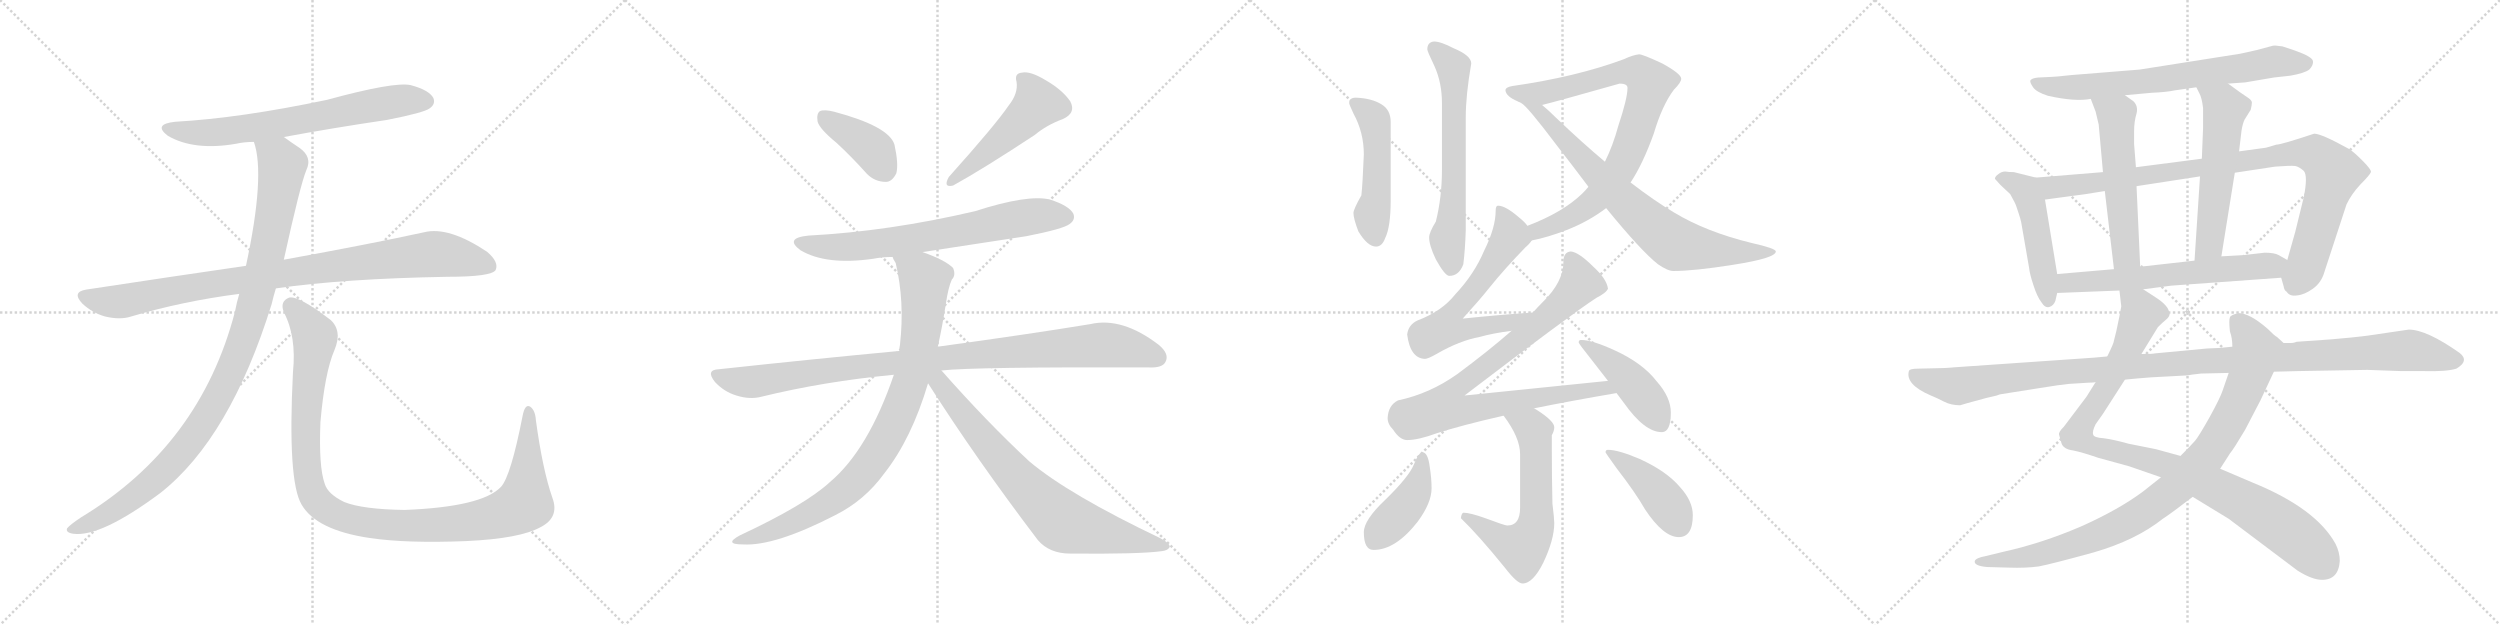 <svg version="1.1" viewBox="0 0 4096 1024" xmlns="http://www.w3.org/2000/svg">
  <g stroke="lightgray" stroke-dasharray="1,1" stroke-width="1" transform="scale(4, 4)">
    <line x1="0" y1="0" x2="256" y2="256"></line>
    <line x1="256" y1="0" x2="0" y2="256"></line>
    <line x1="128" y1="0" x2="128" y2="256"></line>
    <line x1="0" y1="128" x2="256" y2="128"></line>
    <line x1="256" y1="0" x2="512" y2="256"></line>
    <line x1="512" y1="0" x2="256" y2="256"></line>
    <line x1="384" y1="0" x2="384" y2="256"></line>
    <line x1="256" y1="128" x2="512" y2="128"></line>
    <line x1="512" y1="0" x2="768" y2="256"></line>
    <line x1="768" y1="0" x2="512" y2="256"></line>
    <line x1="640" y1="0" x2="640" y2="256"></line>
    <line x1="512" y1="128" x2="768" y2="128"></line>
    <line x1="768" y1="0" x2="1024" y2="256"></line>
    <line x1="1024" y1="0" x2="768" y2="256"></line>
    <line x1="896" y1="0" x2="896" y2="256"></line>
    <line x1="768" y1="128" x2="1024" y2="128"></line>
  </g>
<g transform="scale(1, -1) translate(0, -850)">
   <style type="text/css">
    @keyframes keyframes0 {
      from {
       stroke: black;
       stroke-dashoffset: 680;
       stroke-width: 128;
       }
       69% {
       animation-timing-function: step-end;
       stroke: black;
       stroke-dashoffset: 0;
       stroke-width: 128;
       }
       to {
       stroke: black;
       stroke-width: 1024;
       }
       }
       #make-me-a-hanzi-animation-0 {
         animation: keyframes0 0.803s both;
         animation-delay: 0s;
         animation-timing-function: linear;
       }
    @keyframes keyframes1 {
      from {
       stroke: black;
       stroke-dashoffset: 930;
       stroke-width: 128;
       }
       75% {
       animation-timing-function: step-end;
       stroke: black;
       stroke-dashoffset: 0;
       stroke-width: 128;
       }
       to {
       stroke: black;
       stroke-width: 1024;
       }
       }
       #make-me-a-hanzi-animation-1 {
         animation: keyframes1 1.007s both;
         animation-delay: 0.803s;
         animation-timing-function: linear;
       }
    @keyframes keyframes2 {
      from {
       stroke: black;
       stroke-dashoffset: 1036;
       stroke-width: 128;
       }
       77% {
       animation-timing-function: step-end;
       stroke: black;
       stroke-dashoffset: 0;
       stroke-width: 128;
       }
       to {
       stroke: black;
       stroke-width: 1024;
       }
       }
       #make-me-a-hanzi-animation-2 {
         animation: keyframes2 1.093s both;
         animation-delay: 1.81s;
         animation-timing-function: linear;
       }
    @keyframes keyframes3 {
      from {
       stroke: black;
       stroke-dashoffset: 1097;
       stroke-width: 128;
       }
       78% {
       animation-timing-function: step-end;
       stroke: black;
       stroke-dashoffset: 0;
       stroke-width: 128;
       }
       to {
       stroke: black;
       stroke-width: 1024;
       }
       }
       #make-me-a-hanzi-animation-3 {
         animation: keyframes3 1.143s both;
         animation-delay: 2.903s;
         animation-timing-function: linear;
       }
    @keyframes keyframes4 {
      from {
       stroke: black;
       stroke-dashoffset: 392;
       stroke-width: 128;
       }
       56% {
       animation-timing-function: step-end;
       stroke: black;
       stroke-dashoffset: 0;
       stroke-width: 128;
       }
       to {
       stroke: black;
       stroke-width: 1024;
       }
       }
       #make-me-a-hanzi-animation-4 {
         animation: keyframes4 0.569s both;
         animation-delay: 4.046s;
         animation-timing-function: linear;
       }
    @keyframes keyframes5 {
      from {
       stroke: black;
       stroke-dashoffset: 493;
       stroke-width: 128;
       }
       62% {
       animation-timing-function: step-end;
       stroke: black;
       stroke-dashoffset: 0;
       stroke-width: 128;
       }
       to {
       stroke: black;
       stroke-width: 1024;
       }
       }
       #make-me-a-hanzi-animation-5 {
         animation: keyframes5 0.651s both;
         animation-delay: 4.615s;
         animation-timing-function: linear;
       }
    @keyframes keyframes6 {
      from {
       stroke: black;
       stroke-dashoffset: 692;
       stroke-width: 128;
       }
       69% {
       animation-timing-function: step-end;
       stroke: black;
       stroke-dashoffset: 0;
       stroke-width: 128;
       }
       to {
       stroke: black;
       stroke-width: 1024;
       }
       }
       #make-me-a-hanzi-animation-6 {
         animation: keyframes6 0.813s both;
         animation-delay: 5.266s;
         animation-timing-function: linear;
       }
    @keyframes keyframes7 {
      from {
       stroke: black;
       stroke-dashoffset: 985;
       stroke-width: 128;
       }
       76% {
       animation-timing-function: step-end;
       stroke: black;
       stroke-dashoffset: 0;
       stroke-width: 128;
       }
       to {
       stroke: black;
       stroke-width: 1024;
       }
       }
       #make-me-a-hanzi-animation-7 {
         animation: keyframes7 1.052s both;
         animation-delay: 6.079s;
         animation-timing-function: linear;
       }
    @keyframes keyframes8 {
      from {
       stroke: black;
       stroke-dashoffset: 873;
       stroke-width: 128;
       }
       74% {
       animation-timing-function: step-end;
       stroke: black;
       stroke-dashoffset: 0;
       stroke-width: 128;
       }
       to {
       stroke: black;
       stroke-width: 1024;
       }
       }
       #make-me-a-hanzi-animation-8 {
         animation: keyframes8 0.96s both;
         animation-delay: 7.131s;
         animation-timing-function: linear;
       }
    @keyframes keyframes9 {
      from {
       stroke: black;
       stroke-dashoffset: 748;
       stroke-width: 128;
       }
       71% {
       animation-timing-function: step-end;
       stroke: black;
       stroke-dashoffset: 0;
       stroke-width: 128;
       }
       to {
       stroke: black;
       stroke-width: 1024;
       }
       }
       #make-me-a-hanzi-animation-9 {
         animation: keyframes9 0.859s both;
         animation-delay: 8.091s;
         animation-timing-function: linear;
       }
    @keyframes keyframes10 {
      from {
       stroke: black;
       stroke-dashoffset: 631;
       stroke-width: 128;
       }
       67% {
       animation-timing-function: step-end;
       stroke: black;
       stroke-dashoffset: 0;
       stroke-width: 128;
       }
       to {
       stroke: black;
       stroke-width: 1024;
       }
       }
       #make-me-a-hanzi-animation-10 {
         animation: keyframes10 0.764s both;
         animation-delay: 8.95s;
         animation-timing-function: linear;
       }
    @keyframes keyframes11 {
      from {
       stroke: black;
       stroke-dashoffset: 492;
       stroke-width: 128;
       }
       62% {
       animation-timing-function: step-end;
       stroke: black;
       stroke-dashoffset: 0;
       stroke-width: 128;
       }
       to {
       stroke: black;
       stroke-width: 1024;
       }
       }
       #make-me-a-hanzi-animation-11 {
         animation: keyframes11 0.65s both;
         animation-delay: 9.714s;
         animation-timing-function: linear;
       }
    @keyframes keyframes12 {
      from {
       stroke: black;
       stroke-dashoffset: 826;
       stroke-width: 128;
       }
       73% {
       animation-timing-function: step-end;
       stroke: black;
       stroke-dashoffset: 0;
       stroke-width: 128;
       }
       to {
       stroke: black;
       stroke-width: 1024;
       }
       }
       #make-me-a-hanzi-animation-12 {
         animation: keyframes12 0.922s both;
         animation-delay: 10.364s;
         animation-timing-function: linear;
       }
    @keyframes keyframes13 {
      from {
       stroke: black;
       stroke-dashoffset: 751;
       stroke-width: 128;
       }
       71% {
       animation-timing-function: step-end;
       stroke: black;
       stroke-dashoffset: 0;
       stroke-width: 128;
       }
       to {
       stroke: black;
       stroke-width: 1024;
       }
       }
       #make-me-a-hanzi-animation-13 {
         animation: keyframes13 0.861s both;
         animation-delay: 11.286s;
         animation-timing-function: linear;
       }
    @keyframes keyframes14 {
      from {
       stroke: black;
       stroke-dashoffset: 626;
       stroke-width: 128;
       }
       67% {
       animation-timing-function: step-end;
       stroke: black;
       stroke-dashoffset: 0;
       stroke-width: 128;
       }
       to {
       stroke: black;
       stroke-width: 1024;
       }
       }
       #make-me-a-hanzi-animation-14 {
         animation: keyframes14 0.759s both;
         animation-delay: 12.147s;
         animation-timing-function: linear;
       }
    @keyframes keyframes15 {
      from {
       stroke: black;
       stroke-dashoffset: 876;
       stroke-width: 128;
       }
       74% {
       animation-timing-function: step-end;
       stroke: black;
       stroke-dashoffset: 0;
       stroke-width: 128;
       }
       to {
       stroke: black;
       stroke-width: 1024;
       }
       }
       #make-me-a-hanzi-animation-15 {
         animation: keyframes15 0.963s both;
         animation-delay: 12.907s;
         animation-timing-function: linear;
       }
    @keyframes keyframes16 {
      from {
       stroke: black;
       stroke-dashoffset: 444;
       stroke-width: 128;
       }
       59% {
       animation-timing-function: step-end;
       stroke: black;
       stroke-dashoffset: 0;
       stroke-width: 128;
       }
       to {
       stroke: black;
       stroke-width: 1024;
       }
       }
       #make-me-a-hanzi-animation-16 {
         animation: keyframes16 0.611s both;
         animation-delay: 13.87s;
         animation-timing-function: linear;
       }
    @keyframes keyframes17 {
      from {
       stroke: black;
       stroke-dashoffset: 606;
       stroke-width: 128;
       }
       66% {
       animation-timing-function: step-end;
       stroke: black;
       stroke-dashoffset: 0;
       stroke-width: 128;
       }
       to {
       stroke: black;
       stroke-width: 1024;
       }
       }
       #make-me-a-hanzi-animation-17 {
         animation: keyframes17 0.743s both;
         animation-delay: 14.481s;
         animation-timing-function: linear;
       }
    @keyframes keyframes18 {
      from {
       stroke: black;
       stroke-dashoffset: 420;
       stroke-width: 128;
       }
       58% {
       animation-timing-function: step-end;
       stroke: black;
       stroke-dashoffset: 0;
       stroke-width: 128;
       }
       to {
       stroke: black;
       stroke-width: 1024;
       }
       }
       #make-me-a-hanzi-animation-18 {
         animation: keyframes18 0.592s both;
         animation-delay: 15.224s;
         animation-timing-function: linear;
       }
    @keyframes keyframes19 {
      from {
       stroke: black;
       stroke-dashoffset: 424;
       stroke-width: 128;
       }
       58% {
       animation-timing-function: step-end;
       stroke: black;
       stroke-dashoffset: 0;
       stroke-width: 128;
       }
       to {
       stroke: black;
       stroke-width: 1024;
       }
       }
       #make-me-a-hanzi-animation-19 {
         animation: keyframes19 0.595s both;
         animation-delay: 15.816s;
         animation-timing-function: linear;
       }
    @keyframes keyframes20 {
      from {
       stroke: black;
       stroke-dashoffset: 704;
       stroke-width: 128;
       }
       70% {
       animation-timing-function: step-end;
       stroke: black;
       stroke-dashoffset: 0;
       stroke-width: 128;
       }
       to {
       stroke: black;
       stroke-width: 1024;
       }
       }
       #make-me-a-hanzi-animation-20 {
         animation: keyframes20 0.823s both;
         animation-delay: 16.411s;
         animation-timing-function: linear;
       }
    @keyframes keyframes21 {
      from {
       stroke: black;
       stroke-dashoffset: 484;
       stroke-width: 128;
       }
       61% {
       animation-timing-function: step-end;
       stroke: black;
       stroke-dashoffset: 0;
       stroke-width: 128;
       }
       to {
       stroke: black;
       stroke-width: 1024;
       }
       }
       #make-me-a-hanzi-animation-21 {
         animation: keyframes21 0.644s both;
         animation-delay: 17.234s;
         animation-timing-function: linear;
       }
    @keyframes keyframes22 {
      from {
       stroke: black;
       stroke-dashoffset: 952;
       stroke-width: 128;
       }
       76% {
       animation-timing-function: step-end;
       stroke: black;
       stroke-dashoffset: 0;
       stroke-width: 128;
       }
       to {
       stroke: black;
       stroke-width: 1024;
       }
       }
       #make-me-a-hanzi-animation-22 {
         animation: keyframes22 1.025s both;
         animation-delay: 17.878s;
         animation-timing-function: linear;
       }
    @keyframes keyframes23 {
      from {
       stroke: black;
       stroke-dashoffset: 546;
       stroke-width: 128;
       }
       64% {
       animation-timing-function: step-end;
       stroke: black;
       stroke-dashoffset: 0;
       stroke-width: 128;
       }
       to {
       stroke: black;
       stroke-width: 1024;
       }
       }
       #make-me-a-hanzi-animation-23 {
         animation: keyframes23 0.694s both;
         animation-delay: 18.903s;
         animation-timing-function: linear;
       }
    @keyframes keyframes24 {
      from {
       stroke: black;
       stroke-dashoffset: 557;
       stroke-width: 128;
       }
       64% {
       animation-timing-function: step-end;
       stroke: black;
       stroke-dashoffset: 0;
       stroke-width: 128;
       }
       to {
       stroke: black;
       stroke-width: 1024;
       }
       }
       #make-me-a-hanzi-animation-24 {
         animation: keyframes24 0.703s both;
         animation-delay: 19.597s;
         animation-timing-function: linear;
       }
    @keyframes keyframes25 {
      from {
       stroke: black;
       stroke-dashoffset: 622;
       stroke-width: 128;
       }
       67% {
       animation-timing-function: step-end;
       stroke: black;
       stroke-dashoffset: 0;
       stroke-width: 128;
       }
       to {
       stroke: black;
       stroke-width: 1024;
       }
       }
       #make-me-a-hanzi-animation-25 {
         animation: keyframes25 0.756s both;
         animation-delay: 20.3s;
         animation-timing-function: linear;
       }
    @keyframes keyframes26 {
      from {
       stroke: black;
       stroke-dashoffset: 987;
       stroke-width: 128;
       }
       76% {
       animation-timing-function: step-end;
       stroke: black;
       stroke-dashoffset: 0;
       stroke-width: 128;
       }
       to {
       stroke: black;
       stroke-width: 1024;
       }
       }
       #make-me-a-hanzi-animation-26 {
         animation: keyframes26 1.053s both;
         animation-delay: 21.056s;
         animation-timing-function: linear;
       }
    @keyframes keyframes27 {
      from {
       stroke: black;
       stroke-dashoffset: 935;
       stroke-width: 128;
       }
       75% {
       animation-timing-function: step-end;
       stroke: black;
       stroke-dashoffset: 0;
       stroke-width: 128;
       }
       to {
       stroke: black;
       stroke-width: 1024;
       }
       }
       #make-me-a-hanzi-animation-27 {
         animation: keyframes27 1.011s both;
         animation-delay: 22.11s;
         animation-timing-function: linear;
       }
    @keyframes keyframes28 {
      from {
       stroke: black;
       stroke-dashoffset: 1150;
       stroke-width: 128;
       }
       79% {
       animation-timing-function: step-end;
       stroke: black;
       stroke-dashoffset: 0;
       stroke-width: 128;
       }
       to {
       stroke: black;
       stroke-width: 1024;
       }
       }
       #make-me-a-hanzi-animation-28 {
         animation: keyframes28 1.186s both;
         animation-delay: 23.121s;
         animation-timing-function: linear;
       }
</style>
<path d="M 465.0 625.5 Q 546.0 640.5 634.0 653.5 Q 695.0 665.5 704.0 672.5 Q 714.0 679.5 710.0 689.5 Q 703.0 702.5 673.0 710.5 Q 646.0 716.5 536.0 686.5 Q 394.0 656.5 287.0 650.5 Q 250.0 646.5 275.0 627.5 Q 318.0 602.5 387.0 614.5 Q 400.0 617.5 416.0 617.5 L 465.0 625.5 Z" fill="lightgray"></path> 
<path d="M 452.0 377.5 Q 563.0 393.5 733.0 396.5 Q 805.0 396.5 812.0 407.5 Q 818.0 420.5 798.0 437.5 Q 735.0 479.5 695.0 469.5 Q 608.0 450.5 465.0 424.5 L 403.0 414.5 Q 279.0 396.5 141.0 375.5 Q 117.0 371.5 135.0 352.5 Q 151.0 337.5 172.0 331.5 Q 197.0 325.5 215.0 331.5 Q 299.0 356.5 392.0 368.5 L 452.0 377.5 Z" fill="lightgray"></path> 
<path d="M 392.0 368.5 Q 388.0 355.5 385.0 339.5 Q 328.0 120.5 133.0 2.5 Q 115.0 -9.5 110.0 -15.5 Q 107.0 -22.5 120.0 -24.5 Q 165.0 -30.5 263.0 42.5 Q 377.0 132.5 445.0 351.5 Q 448.0 364.5 452.0 377.5 L 465.0 424.5 Q 492.0 547.5 502.0 571.5 Q 512.0 592.5 491.0 607.5 Q 476.0 617.5 465.0 625.5 C 440.0 642.5 409.0 646.5 416.0 617.5 Q 435.0 563.5 403.0 414.5 L 392.0 368.5 Z" fill="lightgray"></path> 
<path d="M 905.0 34.5 Q 889.0 80.5 878.0 161.5 Q 877.0 177.5 869.0 183.5 Q 860.0 189.5 856.0 167.5 Q 837.0 70.5 821.0 52.5 Q 790.0 19.5 663.0 14.5 Q 594.0 15.5 564.0 27.5 Q 537.0 40.5 532.0 57.5 Q 522.0 85.5 525.0 158.5 Q 532.0 239.5 548.0 276.5 Q 561.0 307.5 542.0 325.5 Q 490.0 365.5 474.0 362.5 Q 458.0 356.5 465.0 338.5 Q 486.0 298.5 480.0 240.5 Q 471.0 62.5 494.0 23.5 Q 518.0 -18.5 606.0 -31.5 Q 667.0 -40.5 764.0 -36.5 Q 852.0 -32.5 886.0 -13.5 Q 917.0 2.5 905.0 34.5 Z" fill="lightgray"></path> 
<path d="M 1370.5 616.0 Q 1394.5 594.0 1420.5 565.0 Q 1433.5 552.0 1451.5 552.0 Q 1461.5 552.0 1468.5 566.0 Q 1472.5 581.0 1465.5 613.0 Q 1456.5 643.0 1366.5 667.0 Q 1350.5 671.0 1343.5 668.0 Q 1337.5 664.0 1339.5 651.0 Q 1342.5 639.0 1370.5 616.0 Z" fill="lightgray"></path> 
<path d="M 1652.5 677.0 Q 1631.5 646.0 1554.5 560.0 Q 1544.5 542.0 1561.5 546.0 Q 1610.5 573.0 1695.5 629.0 Q 1714.5 645.0 1741.5 655.0 Q 1763.5 665.0 1753.5 684.0 Q 1740.5 703.0 1712.5 719.0 Q 1687.5 734.0 1674.5 731.0 Q 1661.5 730.0 1665.5 716.0 Q 1668.5 697.0 1652.5 677.0 Z" fill="lightgray"></path> 
<path d="M 1511.5 437.0 L 1681.5 463.0 Q 1742.5 475.0 1752.5 483.0 Q 1762.5 490.0 1758.5 500.0 Q 1751.5 513.0 1720.5 523.0 Q 1684.5 532.0 1597.5 504.0 Q 1456.5 471.0 1324.5 464.0 Q 1284.5 460.0 1311.5 440.0 Q 1353.5 415.0 1430.5 426.0 Q 1445.5 429.0 1462.5 429.0 L 1511.5 437.0 Z" fill="lightgray"></path> 
<path d="M 1542.5 243.0 Q 1596.5 249.0 1882.5 248.0 Q 1904.5 247.0 1909.5 257.0 Q 1916.5 270.0 1898.5 285.0 Q 1838.5 331.0 1786.5 319.0 Q 1689.5 303.0 1536.5 282.0 L 1473.5 275.0 Q 1334.5 262.0 1177.5 245.0 Q 1155.5 244.0 1171.5 224.0 Q 1186.5 208.0 1206.5 202.0 Q 1228.5 195.0 1247.5 200.0 Q 1349.5 225.0 1464.5 236.0 L 1542.5 243.0 Z" fill="lightgray"></path> 
<path d="M 1536.5 282.0 Q 1543.5 313.0 1549.5 351.0 Q 1553.5 379.0 1559.5 392.0 Q 1566.5 399.0 1561.5 411.0 Q 1548.5 424.0 1511.5 437.0 C 1483.5 448.0 1452.5 457.0 1462.5 429.0 Q 1463.5 425.0 1467.5 419.0 Q 1482.5 356.0 1474.5 285.0 Q 1473.5 281.0 1473.5 275.0 L 1464.5 236.0 Q 1422.5 113.0 1359.5 60.0 Q 1319.5 23.0 1212.5 -27.0 Q 1184.5 -42.0 1217.5 -42.0 Q 1269.5 -45.0 1368.5 6.0 Q 1416.5 30.0 1448.5 74.0 Q 1493.5 131.0 1520.5 222.0 L 1536.5 282.0 Z" fill="lightgray"></path> 
<path d="M 1520.5 222.0 Q 1599.5 98.0 1700.5 -35.0 Q 1719.5 -57.0 1753.5 -57.0 Q 1867.5 -58.0 1903.5 -53.0 Q 1913.5 -52.0 1916.5 -46.0 Q 1916.5 -40.0 1901.5 -32.0 Q 1750.5 40.0 1686.5 94.0 Q 1617.5 158.0 1542.5 243.0 C 1522.5 265.0 1504.5 247.0 1520.5 222.0 Z" fill="lightgray"></path> 
<path d="M 2349.5 782.0 Q 2338.5 781.0 2338.5 769.0 Q 2338.5 766.0 2350.5 741.0 Q 2362.5 714.0 2362.5 681.0 L 2362.5 572.0 Q 2362.5 527.0 2352.5 487.0 Q 2341.5 469.0 2341.5 461.0 Q 2341.5 448.0 2352.5 425.0 Q 2367.5 398.0 2374.5 398.0 Q 2390.5 398.0 2397.5 417.0 Q 2400.5 441.0 2401.5 473.0 L 2401.5 658.0 Q 2401.5 694.0 2410.5 746.0 Q 2410.5 759.0 2381.5 771.0 Q 2360.5 782.0 2349.5 782.0 Z" fill="lightgray"></path> 
<path d="M 2221.5 690.0 Q 2210.5 690.0 2210.5 681.0 Q 2210.5 679.0 2217.5 664.0 Q 2234.5 633.0 2234.5 597.0 Q 2232.5 548.0 2230.5 530.0 Q 2217.5 507.0 2217.5 501.0 Q 2217.5 492.0 2225.5 471.0 Q 2240.5 446.0 2254.5 446.0 Q 2264.5 446.0 2269.5 460.0 Q 2278.5 478.0 2278.5 522.0 L 2278.5 650.0 Q 2278.5 670.0 2263.5 679.0 Q 2247.5 689.0 2221.5 690.0 Z" fill="lightgray"></path> 
<path d="M 2509.5 456.0 Q 2535.5 461.0 2566.5 473.0 Q 2602.5 487.0 2631.5 509.0 L 2671.5 551.0 Q 2691.5 581.0 2709.5 631.0 Q 2723.5 678.0 2742.5 703.0 Q 2754.5 715.0 2754.5 721.0 Q 2754.5 729.0 2723.5 746.0 Q 2691.5 761.0 2685.5 761.0 Q 2675.5 760.0 2660.5 753.0 Q 2582.5 724.0 2477.5 709.0 Q 2466.5 707.0 2466.5 702.0 Q 2467.5 692.0 2486.5 684.0 Q 2487.5 683.0 2491.5 682.0 L 2526.5 678.0 Q 2547.5 683.0 2653.5 713.0 Q 2666.5 713.0 2666.5 706.0 Q 2666.5 689.0 2651.5 644.0 Q 2642.5 611.0 2629.5 585.0 L 2602.5 544.0 Q 2598.5 539.0 2592.5 533.0 Q 2560.5 502.0 2502.5 480.0 C 2474.5 469.0 2480.5 449.0 2509.5 456.0 Z" fill="lightgray"></path> 
<path d="M 2631.5 509.0 Q 2689.5 438.0 2716.5 417.0 Q 2732.5 406.0 2741.5 406.0 Q 2775.5 406.0 2838.5 416.0 Q 2909.5 427.0 2909.5 438.0 Q 2909.5 443.0 2869.5 452.0 Q 2795.5 470.0 2742.5 502.0 Q 2710.5 521.0 2671.5 551.0 L 2629.5 585.0 Q 2592.5 616.0 2549.5 657.0 Q 2537.5 669.0 2526.5 678.0 C 2503.5 698.0 2469.5 702.0 2491.5 682.0 L 2492.5 681.0 Q 2501.5 677.0 2550.5 612.0 Q 2578.5 576.0 2602.5 544.0 L 2631.5 509.0 Z" fill="lightgray"></path> 
<path d="M 2454.5 513.0 Q 2450.5 513.0 2450.5 505.0 Q 2450.5 477.0 2431.5 439.0 Q 2415.5 401.0 2384.5 368.0 Q 2362.5 340.0 2322.5 325.0 Q 2307.5 318.0 2305.5 302.0 Q 2310.5 263.0 2334.5 262.0 Q 2339.5 262.0 2353.5 270.0 Q 2391.5 292.0 2424.5 298.0 Q 2445.5 304.0 2476.5 308.0 C 2506.5 312.0 2541.5 340.0 2511.5 338.0 Q 2453.5 334.0 2396.5 328.0 Q 2425.5 360.0 2440.5 379.0 Q 2465.5 410.0 2499.5 445.0 Q 2506.5 451.0 2509.5 456.0 C 2516.5 464.0 2516.5 464.0 2502.5 480.0 Q 2498.5 486.0 2488.5 494.0 Q 2466.5 513.0 2454.5 513.0 Z" fill="lightgray"></path> 
<path d="M 2476.5 308.0 Q 2437.5 274.0 2387.5 237.0 Q 2342.5 205.0 2290.5 194.0 Q 2274.5 186.0 2273.5 165.0 Q 2273.5 155.0 2282.5 146.0 Q 2293.5 129.0 2305.5 129.0 Q 2323.5 129.0 2353.5 140.0 Q 2393.5 153.0 2463.5 169.0 L 2513.5 181.0 Q 2572.5 193.0 2648.5 206.0 C 2678.5 211.0 2664.5 229.0 2634.5 226.0 Q 2567.5 219.0 2399.5 202.0 Q 2572.5 334.0 2615.5 362.0 Q 2631.5 370.0 2634.5 377.0 Q 2632.5 393.0 2610.5 413.0 Q 2586.5 437.0 2573.5 438.0 Q 2561.5 437.0 2561.5 421.0 Q 2561.5 388.0 2527.5 355.0 Q 2519.5 347.0 2511.5 338.0 L 2476.5 308.0 Z" fill="lightgray"></path> 
<path d="M 2648.5 206.0 L 2660.5 190.0 Q 2694.5 142.0 2722.5 142.0 Q 2737.5 142.0 2737.5 174.0 Q 2737.5 199.0 2714.5 225.0 Q 2691.5 255.0 2645.5 276.0 Q 2608.5 293.0 2590.5 293.0 Q 2586.5 293.0 2586.5 289.0 Q 2586.5 287.0 2606.5 262.0 Q 2621.5 243.0 2634.5 226.0 L 2648.5 206.0 Z" fill="lightgray"></path> 
<path d="M 2463.5 169.0 Q 2490.5 133.0 2490.5 106.0 L 2490.5 18.0 Q 2490.5 -11.0 2469.5 -11.0 Q 2465.5 -11.0 2433.5 1.0 Q 2408.5 10.0 2397.5 10.0 Q 2394.5 9.0 2393.5 1.0 Q 2422.5 -27.0 2465.5 -80.0 Q 2485.5 -106.0 2494.5 -106.0 Q 2511.5 -106.0 2528.5 -72.0 Q 2546.5 -34.0 2546.5 -7.0 Q 2546.5 0.0 2543.5 25.0 Q 2542.5 69.0 2542.5 113.0 L 2542.5 137.0 Q 2546.5 144.0 2546.5 150.0 Q 2546.5 160.0 2518.5 178.0 Q 2516.5 179.0 2513.5 181.0 C 2488.5 197.0 2446.5 193.0 2463.5 169.0 Z" fill="lightgray"></path> 
<path d="M 2330.5 109.0 Q 2324.5 109.0 2316.5 89.0 Q 2308.5 69.0 2269.5 31.0 Q 2234.5 -2.0 2234.5 -22.0 Q 2234.5 -51.0 2250.5 -51.0 Q 2286.5 -51.0 2322.5 -5.0 Q 2345.5 26.0 2345.5 50.0 Q 2345.5 66.0 2342.5 85.0 Q 2339.5 109.0 2330.5 109.0 Z" fill="lightgray"></path> 
<path d="M 2634.5 113.0 Q 2630.5 113.0 2630.5 109.0 Q 2630.5 108.0 2648.5 83.0 Q 2679.5 43.0 2695.5 15.0 Q 2725.5 -30.0 2750.5 -30.0 Q 2773.5 -30.0 2773.5 6.0 Q 2773.5 29.0 2752.5 52.0 Q 2730.5 78.0 2686.5 98.0 Q 2651.5 113.0 2634.5 113.0 Z" fill="lightgray"></path> 
<path d="M 3650.5 713.0 L 3678.5 715.0 L 3725.5 723.0 L 3752.5 726.0 Q 3775.5 730.0 3783.5 736.0 Q 3790.5 743.0 3789.5 750.0 Q 3788.5 757.0 3760.5 767.0 L 3739.5 774.0 Q 3726.5 776.0 3723.5 775.0 L 3697.5 768.0 L 3670.5 762.0 L 3505.5 736.0 L 3393.5 727.0 Q 3366.5 724.0 3360.5 724.0 L 3339.5 723.0 Q 3328.5 722.0 3326.5 718.0 Q 3325.5 715.0 3331.0 707.0 Q 3336.5 699.0 3355.5 693.0 Q 3400.5 683.0 3425.5 688.0 L 3481.5 694.0 L 3525.5 698.0 Q 3549.5 699.0 3563.5 702.0 L 3598.5 707.0 L 3650.5 713.0 Z" fill="lightgray"></path> 
<path d="M 3335.5 559.0 L 3299.5 568.0 Q 3290.5 568.0 3285.5 569.0 Q 3279.5 569.0 3274.5 565.0 Q 3268.5 561.0 3268.5 557.0 L 3277.5 547.0 Q 3291.5 534.0 3293.5 532.0 Q 3302.5 516.0 3303.5 512.0 L 3307.5 500.0 Q 3310.5 491.0 3311.5 486.0 L 3324.5 411.0 Q 3325.5 401.0 3331.5 383.0 Q 3337.5 364.0 3344.5 355.0 Q 3350.5 345.0 3357.5 347.0 Q 3364.5 349.0 3367.5 357.0 L 3370.5 370.0 L 3370.5 401.0 L 3350.5 523.0 C 3345.5 553.0 3344.5 557.0 3335.5 559.0 Z" fill="lightgray"></path> 
<path d="M 3737.5 395.0 L 3741.5 381.0 Q 3742.5 374.0 3746.5 372.0 Q 3751.5 364.0 3763.5 366.0 Q 3775.5 367.0 3789.5 377.0 Q 3803.5 387.0 3808.5 405.0 L 3844.5 515.0 Q 3852.5 532.0 3867.5 548.0 Q 3882.5 563.0 3884.5 568.0 Q 3885.5 572.0 3870.5 587.0 Q 3855.5 602.0 3848.5 606.0 Q 3803.5 631.0 3791.5 631.0 Q 3737.5 613.0 3729.5 613.0 L 3712.5 608.0 L 3668.5 602.0 L 3607.5 590.0 L 3499.5 576.0 L 3445.5 568.0 L 3335.5 559.0 C 3305.5 557.0 3320.5 519.0 3350.5 523.0 L 3387.5 528.0 Q 3413.5 531.0 3448.5 537.0 L 3500.5 545.0 L 3604.5 561.0 L 3661.5 567.0 L 3727.5 577.0 Q 3753.5 579.0 3760.5 578.0 Q 3766.5 577.0 3774.5 570.0 Q 3781.5 562.0 3774.5 527.0 L 3760.5 470.0 L 3747.5 424.0 C 3739.5 395.0 3736.5 398.0 3737.5 395.0 Z" fill="lightgray"></path> 
<path d="M 3425.5 688.0 L 3433.5 667.0 Q 3437.5 651.0 3438.5 646.0 L 3445.5 568.0 L 3448.5 537.0 L 3463.5 409.0 C 3466.5 379.0 3507.5 383.0 3506.5 413.0 L 3500.5 545.0 L 3499.5 576.0 L 3496.5 614.0 L 3496.5 635.0 Q 3496.5 651.0 3500.5 664.0 Q 3503.5 676.0 3495.5 684.0 L 3481.5 694.0 C 3457.5 711.0 3414.5 716.0 3425.5 688.0 Z" fill="lightgray"></path> 
<path d="M 3668.5 602.0 L 3672.5 636.0 Q 3674.5 648.0 3677.5 654.0 L 3687.5 670.0 Q 3689.5 678.0 3689.5 682.0 Q 3689.5 686.0 3681.5 691.0 Q 3673.5 696.0 3650.5 713.0 C 3626.5 731.0 3585.5 734.0 3598.5 707.0 L 3603.5 697.0 Q 3607.5 690.0 3609.5 673.0 L 3609.5 640.0 L 3607.5 590.0 L 3604.5 561.0 L 3595.5 423.0 C 3593.5 393.0 3634.5 400.0 3639.5 430.0 L 3661.5 567.0 L 3668.5 602.0 Z" fill="lightgray"></path> 
<path d="M 3511.5 376.0 L 3557.5 382.0 L 3737.5 395.0 C 3767.5 397.0 3773.5 409.0 3747.5 424.0 L 3733.5 432.0 Q 3726.5 436.0 3710.5 436.0 L 3675.5 432.0 L 3639.5 430.0 L 3595.5 423.0 L 3506.5 413.0 L 3463.5 409.0 L 3370.5 401.0 C 3340.5 398.0 3340.5 369.0 3370.5 370.0 L 3472.5 374.0 L 3511.5 376.0 Z" fill="lightgray"></path> 
<path d="M 3433.5 224.0 L 3418.5 200.0 L 3381.5 151.0 Q 3372.5 142.0 3373.5 138.0 Q 3374.5 134.0 3377.5 124.0 Q 3380.5 114.0 3396.5 112.0 Q 3411.5 109.0 3437.5 100.0 L 3488.5 86.0 L 3540.5 68.0 L 3592.5 36.0 L 3651.5 0.0 L 3764.5 -85.0 Q 3788.5 -100.0 3804.5 -100.0 Q 3831.5 -100.0 3833.5 -69.0 Q 3833.5 -55.0 3826.5 -41.0 Q 3794.5 17.0 3691.5 59.0 L 3637.5 82.0 L 3572.5 103.0 L 3532.5 114.0 L 3487.5 123.0 Q 3462.5 130.0 3446.5 132.0 Q 3430.5 133.0 3429.5 138.0 Q 3427.5 143.0 3433.5 155.0 L 3445.5 172.0 L 3481.5 228.0 L 3508.5 270.0 L 3535.5 314.0 Q 3543.5 322.0 3548.5 326.0 Q 3553.5 330.0 3554.5 334.0 Q 3555.5 337.0 3551.5 345.0 Q 3546.5 353.0 3534.5 361.0 L 3511.5 376.0 C 3486.5 392.0 3469.5 404.0 3472.5 374.0 L 3475.5 348.0 Q 3475.5 347.0 3472.5 332.0 L 3467.5 308.0 L 3463.5 292.0 Q 3463.5 288.0 3452.5 266.0 L 3433.5 224.0 Z" fill="lightgray"></path> 
<path d="M 3540.5 68.0 L 3511.5 45.0 Q 3471.5 15.0 3408.5 -13.0 Q 3345.5 -40.0 3282.5 -54.0 L 3253.5 -61.0 Q 3237.5 -64.0 3235.5 -69.0 Q 3233.5 -77.0 3255.5 -79.0 L 3291.5 -80.0 Q 3318.5 -81.0 3340.5 -78.0 Q 3361.5 -74.0 3430.5 -55.0 Q 3499.5 -35.0 3543.5 0.0 Q 3557.5 9.0 3592.5 36.0 L 3637.5 82.0 L 3653.5 107.0 Q 3659.5 114.0 3678.5 146.0 L 3703.5 194.0 L 3725.5 241.0 C 3738.5 268.0 3745.5 284.0 3741.5 288.0 L 3730.5 298.0 Q 3727.5 299.0 3714.5 312.0 Q 3685.5 337.0 3667.5 337.0 Q 3654.5 334.0 3653.5 330.0 Q 3651.5 326.0 3653.5 307.0 Q 3657.5 296.0 3657.5 282.0 L 3651.5 239.0 L 3641.5 210.0 Q 3637.5 198.0 3620.5 167.0 Q 3602.5 135.0 3596.5 128.0 Q 3590.5 121.0 3572.5 103.0 L 3540.5 68.0 Z" fill="lightgray"></path> 
<path d="M 3430.5 264.0 L 3184.5 247.0 L 3142.5 246.0 Q 3128.5 246.0 3127.5 242.0 Q 3121.5 220.0 3163.5 202.0 Q 3173.5 198.0 3185.0 192.0 Q 3196.5 186.0 3211.5 186.0 Q 3213.5 187.0 3254.5 198.0 L 3271.5 202.0 Q 3276.5 204.0 3277.5 204.0 L 3340.5 214.0 Q 3377.5 220.0 3389.5 221.0 L 3421.5 223.0 Q 3430.5 223.0 3433.5 224.0 L 3481.5 228.0 L 3502.5 230.0 Q 3523.5 232.0 3547.5 233.0 L 3584.5 235.0 Q 3587.5 236.0 3606.5 238.0 L 3651.5 239.0 L 3725.5 241.0 L 3764.5 242.0 L 3878.5 244.0 L 3934.5 242.0 L 3971.5 242.0 Q 4008.5 241.0 4024.5 246.0 Q 4046.5 259.0 4029.5 272.0 Q 3975.5 310.0 3946.5 310.0 L 3878.5 300.0 Q 3855.5 297.0 3819.5 294.0 L 3762.5 290.0 Q 3758.5 288.0 3752.5 288.0 L 3741.5 288.0 L 3657.5 282.0 L 3637.5 280.0 L 3615.5 279.0 L 3530.5 271.0 Q 3527.5 270.0 3508.5 270.0 L 3452.5 266.0 L 3430.5 264.0 Z" fill="lightgray"></path> 
      <clipPath id="make-me-a-hanzi-clip-0">
      <path d="M 465.0 625.5 Q 546.0 640.5 634.0 653.5 Q 695.0 665.5 704.0 672.5 Q 714.0 679.5 710.0 689.5 Q 703.0 702.5 673.0 710.5 Q 646.0 716.5 536.0 686.5 Q 394.0 656.5 287.0 650.5 Q 250.0 646.5 275.0 627.5 Q 318.0 602.5 387.0 614.5 Q 400.0 617.5 416.0 617.5 L 465.0 625.5 Z" fill="lightgray"></path>
      </clipPath>
      <path clip-path="url(#make-me-a-hanzi-clip-0)" d="M 279.0 640.5 L 309.0 633.5 L 360.0 633.5 L 630.0 681.5 L 698.0 684.5 " fill="none" id="make-me-a-hanzi-animation-0" stroke-dasharray="552 1104" stroke-linecap="round"></path>

      <clipPath id="make-me-a-hanzi-clip-1">
      <path d="M 452.0 377.5 Q 563.0 393.5 733.0 396.5 Q 805.0 396.5 812.0 407.5 Q 818.0 420.5 798.0 437.5 Q 735.0 479.5 695.0 469.5 Q 608.0 450.5 465.0 424.5 L 403.0 414.5 Q 279.0 396.5 141.0 375.5 Q 117.0 371.5 135.0 352.5 Q 151.0 337.5 172.0 331.5 Q 197.0 325.5 215.0 331.5 Q 299.0 356.5 392.0 368.5 L 452.0 377.5 Z" fill="lightgray"></path>
      </clipPath>
      <path clip-path="url(#make-me-a-hanzi-clip-1)" d="M 139.0 363.5 L 195.0 355.5 L 324.0 381.5 L 697.0 432.5 L 759.0 427.5 L 804.0 413.5 " fill="none" id="make-me-a-hanzi-animation-1" stroke-dasharray="802 1604" stroke-linecap="round"></path>

      <clipPath id="make-me-a-hanzi-clip-2">
      <path d="M 392.0 368.5 Q 388.0 355.5 385.0 339.5 Q 328.0 120.5 133.0 2.5 Q 115.0 -9.5 110.0 -15.5 Q 107.0 -22.5 120.0 -24.5 Q 165.0 -30.5 263.0 42.5 Q 377.0 132.5 445.0 351.5 Q 448.0 364.5 452.0 377.5 L 465.0 424.5 Q 492.0 547.5 502.0 571.5 Q 512.0 592.5 491.0 607.5 Q 476.0 617.5 465.0 625.5 C 440.0 642.5 409.0 646.5 416.0 617.5 Q 435.0 563.5 403.0 414.5 L 392.0 368.5 Z" fill="lightgray"></path>
      </clipPath>
      <path clip-path="url(#make-me-a-hanzi-clip-2)" d="M 423.0 614.5 L 457.0 589.5 L 462.0 579.5 L 459.0 551.5 L 424.0 378.5 L 394.0 279.5 L 367.0 217.5 L 313.0 129.5 L 241.0 52.5 L 153.0 -4.5 L 118.0 -16.5 " fill="none" id="make-me-a-hanzi-animation-2" stroke-dasharray="908 1816" stroke-linecap="round"></path>

      <clipPath id="make-me-a-hanzi-clip-3">
      <path d="M 905.0 34.5 Q 889.0 80.5 878.0 161.5 Q 877.0 177.5 869.0 183.5 Q 860.0 189.5 856.0 167.5 Q 837.0 70.5 821.0 52.5 Q 790.0 19.5 663.0 14.5 Q 594.0 15.5 564.0 27.5 Q 537.0 40.5 532.0 57.5 Q 522.0 85.5 525.0 158.5 Q 532.0 239.5 548.0 276.5 Q 561.0 307.5 542.0 325.5 Q 490.0 365.5 474.0 362.5 Q 458.0 356.5 465.0 338.5 Q 486.0 298.5 480.0 240.5 Q 471.0 62.5 494.0 23.5 Q 518.0 -18.5 606.0 -31.5 Q 667.0 -40.5 764.0 -36.5 Q 852.0 -32.5 886.0 -13.5 Q 917.0 2.5 905.0 34.5 Z" fill="lightgray"></path>
      </clipPath>
      <path clip-path="url(#make-me-a-hanzi-clip-3)" d="M 477.0 348.5 L 513.0 306.5 L 516.0 294.5 L 501.0 181.5 L 505.0 66.5 L 517.0 32.5 L 551.0 6.5 L 601.0 -6.5 L 685.0 -11.5 L 792.0 -1.5 L 848.0 17.5 L 859.0 25.5 L 863.0 53.5 L 866.0 174.5 " fill="none" id="make-me-a-hanzi-animation-3" stroke-dasharray="969 1938" stroke-linecap="round"></path>

      <clipPath id="make-me-a-hanzi-clip-4">
      <path d="M 1370.5 616.0 Q 1394.5 594.0 1420.5 565.0 Q 1433.5 552.0 1451.5 552.0 Q 1461.5 552.0 1468.5 566.0 Q 1472.5 581.0 1465.5 613.0 Q 1456.5 643.0 1366.5 667.0 Q 1350.5 671.0 1343.5 668.0 Q 1337.5 664.0 1339.5 651.0 Q 1342.5 639.0 1370.5 616.0 Z" fill="lightgray"></path>
      </clipPath>
      <path clip-path="url(#make-me-a-hanzi-clip-4)" d="M 1349.5 660.0 L 1424.5 610.0 L 1449.5 572.0 " fill="none" id="make-me-a-hanzi-animation-4" stroke-dasharray="264 528" stroke-linecap="round"></path>

      <clipPath id="make-me-a-hanzi-clip-5">
      <path d="M 1652.5 677.0 Q 1631.5 646.0 1554.5 560.0 Q 1544.5 542.0 1561.5 546.0 Q 1610.5 573.0 1695.5 629.0 Q 1714.5 645.0 1741.5 655.0 Q 1763.5 665.0 1753.5 684.0 Q 1740.5 703.0 1712.5 719.0 Q 1687.5 734.0 1674.5 731.0 Q 1661.5 730.0 1665.5 716.0 Q 1668.5 697.0 1652.5 677.0 Z" fill="lightgray"></path>
      </clipPath>
      <path clip-path="url(#make-me-a-hanzi-clip-5)" d="M 1673.5 721.0 L 1692.5 700.0 L 1699.5 680.0 L 1656.5 635.0 L 1593.5 580.0 L 1566.5 564.0 L 1562.5 555.0 " fill="none" id="make-me-a-hanzi-animation-5" stroke-dasharray="365 730" stroke-linecap="round"></path>

      <clipPath id="make-me-a-hanzi-clip-6">
      <path d="M 1511.5 437.0 L 1681.5 463.0 Q 1742.5 475.0 1752.5 483.0 Q 1762.5 490.0 1758.5 500.0 Q 1751.5 513.0 1720.5 523.0 Q 1684.5 532.0 1597.5 504.0 Q 1456.5 471.0 1324.5 464.0 Q 1284.5 460.0 1311.5 440.0 Q 1353.5 415.0 1430.5 426.0 Q 1445.5 429.0 1462.5 429.0 L 1511.5 437.0 Z" fill="lightgray"></path>
      </clipPath>
      <path clip-path="url(#make-me-a-hanzi-clip-6)" d="M 1315.5 454.0 L 1358.5 445.0 L 1418.5 447.0 L 1694.5 496.0 L 1746.5 495.0 " fill="none" id="make-me-a-hanzi-animation-6" stroke-dasharray="564 1128" stroke-linecap="round"></path>

      <clipPath id="make-me-a-hanzi-clip-7">
      <path d="M 1542.5 243.0 Q 1596.5 249.0 1882.5 248.0 Q 1904.5 247.0 1909.5 257.0 Q 1916.5 270.0 1898.5 285.0 Q 1838.5 331.0 1786.5 319.0 Q 1689.5 303.0 1536.5 282.0 L 1473.5 275.0 Q 1334.5 262.0 1177.5 245.0 Q 1155.5 244.0 1171.5 224.0 Q 1186.5 208.0 1206.5 202.0 Q 1228.5 195.0 1247.5 200.0 Q 1349.5 225.0 1464.5 236.0 L 1542.5 243.0 Z" fill="lightgray"></path>
      </clipPath>
      <path clip-path="url(#make-me-a-hanzi-clip-7)" d="M 1174.5 234.0 L 1228.5 224.0 L 1548.5 265.0 L 1807.5 285.0 L 1896.5 265.0 " fill="none" id="make-me-a-hanzi-animation-7" stroke-dasharray="857 1714" stroke-linecap="round"></path>

      <clipPath id="make-me-a-hanzi-clip-8">
      <path d="M 1536.5 282.0 Q 1543.5 313.0 1549.5 351.0 Q 1553.5 379.0 1559.5 392.0 Q 1566.5 399.0 1561.5 411.0 Q 1548.5 424.0 1511.5 437.0 C 1483.5 448.0 1452.5 457.0 1462.5 429.0 Q 1463.5 425.0 1467.5 419.0 Q 1482.5 356.0 1474.5 285.0 Q 1473.5 281.0 1473.5 275.0 L 1464.5 236.0 Q 1422.5 113.0 1359.5 60.0 Q 1319.5 23.0 1212.5 -27.0 Q 1184.5 -42.0 1217.5 -42.0 Q 1269.5 -45.0 1368.5 6.0 Q 1416.5 30.0 1448.5 74.0 Q 1493.5 131.0 1520.5 222.0 L 1536.5 282.0 Z" fill="lightgray"></path>
      </clipPath>
      <path clip-path="url(#make-me-a-hanzi-clip-8)" d="M 1469.5 426.0 L 1508.5 399.0 L 1514.5 389.0 L 1514.5 366.0 L 1502.5 267.0 L 1480.5 193.0 L 1456.5 140.0 L 1413.5 75.0 L 1372.5 37.0 L 1298.5 -5.0 L 1222.5 -32.0 " fill="none" id="make-me-a-hanzi-animation-8" stroke-dasharray="745 1490" stroke-linecap="round"></path>

      <clipPath id="make-me-a-hanzi-clip-9">
      <path d="M 1520.5 222.0 Q 1599.5 98.0 1700.5 -35.0 Q 1719.5 -57.0 1753.5 -57.0 Q 1867.5 -58.0 1903.5 -53.0 Q 1913.5 -52.0 1916.5 -46.0 Q 1916.5 -40.0 1901.5 -32.0 Q 1750.5 40.0 1686.5 94.0 Q 1617.5 158.0 1542.5 243.0 C 1522.5 265.0 1504.5 247.0 1520.5 222.0 Z" fill="lightgray"></path>
      </clipPath>
      <path clip-path="url(#make-me-a-hanzi-clip-9)" d="M 1530.5 235.0 L 1642.5 93.0 L 1734.5 1.0 L 1764.5 -13.0 L 1908.5 -46.0 " fill="none" id="make-me-a-hanzi-animation-9" stroke-dasharray="620 1240" stroke-linecap="round"></path>

      <clipPath id="make-me-a-hanzi-clip-10">
      <path d="M 2349.5 782.0 Q 2338.5 781.0 2338.5 769.0 Q 2338.5 766.0 2350.5 741.0 Q 2362.5 714.0 2362.5 681.0 L 2362.5 572.0 Q 2362.5 527.0 2352.5 487.0 Q 2341.5 469.0 2341.5 461.0 Q 2341.5 448.0 2352.5 425.0 Q 2367.5 398.0 2374.5 398.0 Q 2390.5 398.0 2397.5 417.0 Q 2400.5 441.0 2401.5 473.0 L 2401.5 658.0 Q 2401.5 694.0 2410.5 746.0 Q 2410.5 759.0 2381.5 771.0 Q 2360.5 782.0 2349.5 782.0 Z" fill="lightgray"></path>
      </clipPath>
      <path clip-path="url(#make-me-a-hanzi-clip-10)" d="M 2349.5 771.0 L 2381.5 740.0 L 2382.5 542.0 L 2371.5 459.0 L 2377.5 411.0 " fill="none" id="make-me-a-hanzi-animation-10" stroke-dasharray="503 1006" stroke-linecap="round"></path>

      <clipPath id="make-me-a-hanzi-clip-11">
      <path d="M 2221.5 690.0 Q 2210.5 690.0 2210.5 681.0 Q 2210.5 679.0 2217.5 664.0 Q 2234.5 633.0 2234.5 597.0 Q 2232.5 548.0 2230.5 530.0 Q 2217.5 507.0 2217.5 501.0 Q 2217.5 492.0 2225.5 471.0 Q 2240.5 446.0 2254.5 446.0 Q 2264.5 446.0 2269.5 460.0 Q 2278.5 478.0 2278.5 522.0 L 2278.5 650.0 Q 2278.5 670.0 2263.5 679.0 Q 2247.5 689.0 2221.5 690.0 Z" fill="lightgray"></path>
      </clipPath>
      <path clip-path="url(#make-me-a-hanzi-clip-11)" d="M 2219.5 681.0 L 2247.5 660.0 L 2253.5 643.0 L 2255.5 529.0 L 2248.5 489.0 L 2253.5 461.0 " fill="none" id="make-me-a-hanzi-animation-11" stroke-dasharray="364 728" stroke-linecap="round"></path>

      <clipPath id="make-me-a-hanzi-clip-12">
      <path d="M 2509.5 456.0 Q 2535.5 461.0 2566.5 473.0 Q 2602.5 487.0 2631.5 509.0 L 2671.5 551.0 Q 2691.5 581.0 2709.5 631.0 Q 2723.5 678.0 2742.5 703.0 Q 2754.5 715.0 2754.5 721.0 Q 2754.5 729.0 2723.5 746.0 Q 2691.5 761.0 2685.5 761.0 Q 2675.5 760.0 2660.5 753.0 Q 2582.5 724.0 2477.5 709.0 Q 2466.5 707.0 2466.5 702.0 Q 2467.5 692.0 2486.5 684.0 Q 2487.5 683.0 2491.5 682.0 L 2526.5 678.0 Q 2547.5 683.0 2653.5 713.0 Q 2666.5 713.0 2666.5 706.0 Q 2666.5 689.0 2651.5 644.0 Q 2642.5 611.0 2629.5 585.0 L 2602.5 544.0 Q 2598.5 539.0 2592.5 533.0 Q 2560.5 502.0 2502.5 480.0 C 2474.5 469.0 2480.5 449.0 2509.5 456.0 Z" fill="lightgray"></path>
      </clipPath>
      <path clip-path="url(#make-me-a-hanzi-clip-12)" d="M 2475.5 701.0 L 2499.5 696.0 L 2531.5 699.0 L 2660.5 732.0 L 2687.5 729.0 L 2703.5 714.0 L 2674.5 618.0 L 2652.5 570.0 L 2601.5 513.0 L 2553.5 484.0 L 2519.5 472.0 L 2514.5 464.0 " fill="none" id="make-me-a-hanzi-animation-12" stroke-dasharray="698 1396" stroke-linecap="round"></path>

      <clipPath id="make-me-a-hanzi-clip-13">
      <path d="M 2631.5 509.0 Q 2689.5 438.0 2716.5 417.0 Q 2732.5 406.0 2741.5 406.0 Q 2775.5 406.0 2838.5 416.0 Q 2909.5 427.0 2909.5 438.0 Q 2909.5 443.0 2869.5 452.0 Q 2795.5 470.0 2742.5 502.0 Q 2710.5 521.0 2671.5 551.0 L 2629.5 585.0 Q 2592.5 616.0 2549.5 657.0 Q 2537.5 669.0 2526.5 678.0 C 2503.5 698.0 2469.5 702.0 2491.5 682.0 L 2492.5 681.0 Q 2501.5 677.0 2550.5 612.0 Q 2578.5 576.0 2602.5 544.0 L 2631.5 509.0 Z" fill="lightgray"></path>
      </clipPath>
      <path clip-path="url(#make-me-a-hanzi-clip-13)" d="M 2501.5 676.0 L 2519.5 669.0 L 2661.5 519.0 L 2740.5 453.0 L 2848.5 435.0 L 2905.5 438.0 " fill="none" id="make-me-a-hanzi-animation-13" stroke-dasharray="623 1246" stroke-linecap="round"></path>

      <clipPath id="make-me-a-hanzi-clip-14">
      <path d="M 2454.5 513.0 Q 2450.5 513.0 2450.5 505.0 Q 2450.5 477.0 2431.5 439.0 Q 2415.5 401.0 2384.5 368.0 Q 2362.5 340.0 2322.5 325.0 Q 2307.5 318.0 2305.5 302.0 Q 2310.5 263.0 2334.5 262.0 Q 2339.5 262.0 2353.5 270.0 Q 2391.5 292.0 2424.5 298.0 Q 2445.5 304.0 2476.5 308.0 C 2506.5 312.0 2541.5 340.0 2511.5 338.0 Q 2453.5 334.0 2396.5 328.0 Q 2425.5 360.0 2440.5 379.0 Q 2465.5 410.0 2499.5 445.0 Q 2506.5 451.0 2509.5 456.0 C 2516.5 464.0 2516.5 464.0 2502.5 480.0 Q 2498.5 486.0 2488.5 494.0 Q 2466.5 513.0 2454.5 513.0 Z" fill="lightgray"></path>
      </clipPath>
      <path clip-path="url(#make-me-a-hanzi-clip-14)" d="M 2457.5 506.0 L 2469.5 483.0 L 2472.5 459.0 L 2430.5 396.0 L 2381.5 339.0 L 2368.5 313.0 L 2399.5 309.0 L 2467.5 320.0 L 2504.5 334.0 " fill="none" id="make-me-a-hanzi-animation-14" stroke-dasharray="498 996" stroke-linecap="round"></path>

      <clipPath id="make-me-a-hanzi-clip-15">
      <path d="M 2476.5 308.0 Q 2437.5 274.0 2387.5 237.0 Q 2342.5 205.0 2290.5 194.0 Q 2274.5 186.0 2273.5 165.0 Q 2273.5 155.0 2282.5 146.0 Q 2293.5 129.0 2305.5 129.0 Q 2323.5 129.0 2353.5 140.0 Q 2393.5 153.0 2463.5 169.0 L 2513.5 181.0 Q 2572.5 193.0 2648.5 206.0 C 2678.5 211.0 2664.5 229.0 2634.5 226.0 Q 2567.5 219.0 2399.5 202.0 Q 2572.5 334.0 2615.5 362.0 Q 2631.5 370.0 2634.5 377.0 Q 2632.5 393.0 2610.5 413.0 Q 2586.5 437.0 2573.5 438.0 Q 2561.5 437.0 2561.5 421.0 Q 2561.5 388.0 2527.5 355.0 Q 2519.5 347.0 2511.5 338.0 L 2476.5 308.0 Z" fill="lightgray"></path>
      </clipPath>
      <path clip-path="url(#make-me-a-hanzi-clip-15)" d="M 2574.5 425.0 L 2586.5 401.0 L 2582.5 377.0 L 2501.5 302.0 L 2390.5 218.0 L 2378.5 207.0 L 2368.5 183.0 L 2402.5 178.0 L 2630.5 215.0 L 2639.5 207.0 " fill="none" id="make-me-a-hanzi-animation-15" stroke-dasharray="748 1496" stroke-linecap="round"></path>

      <clipPath id="make-me-a-hanzi-clip-16">
      <path d="M 2648.5 206.0 L 2660.5 190.0 Q 2694.5 142.0 2722.5 142.0 Q 2737.5 142.0 2737.5 174.0 Q 2737.5 199.0 2714.5 225.0 Q 2691.5 255.0 2645.5 276.0 Q 2608.5 293.0 2590.5 293.0 Q 2586.5 293.0 2586.5 289.0 Q 2586.5 287.0 2606.5 262.0 Q 2621.5 243.0 2634.5 226.0 L 2648.5 206.0 Z" fill="lightgray"></path>
      </clipPath>
      <path clip-path="url(#make-me-a-hanzi-clip-16)" d="M 2590.5 289.0 L 2664.5 234.0 L 2721.5 157.0 " fill="none" id="make-me-a-hanzi-animation-16" stroke-dasharray="316 632" stroke-linecap="round"></path>

      <clipPath id="make-me-a-hanzi-clip-17">
      <path d="M 2463.5 169.0 Q 2490.5 133.0 2490.5 106.0 L 2490.5 18.0 Q 2490.5 -11.0 2469.5 -11.0 Q 2465.5 -11.0 2433.5 1.0 Q 2408.5 10.0 2397.5 10.0 Q 2394.5 9.0 2393.5 1.0 Q 2422.5 -27.0 2465.5 -80.0 Q 2485.5 -106.0 2494.5 -106.0 Q 2511.5 -106.0 2528.5 -72.0 Q 2546.5 -34.0 2546.5 -7.0 Q 2546.5 0.0 2543.5 25.0 Q 2542.5 69.0 2542.5 113.0 L 2542.5 137.0 Q 2546.5 144.0 2546.5 150.0 Q 2546.5 160.0 2518.5 178.0 Q 2516.5 179.0 2513.5 181.0 C 2488.5 197.0 2446.5 193.0 2463.5 169.0 Z" fill="lightgray"></path>
      </clipPath>
      <path clip-path="url(#make-me-a-hanzi-clip-17)" d="M 2471.5 164.0 L 2485.5 162.0 L 2512.5 145.0 L 2517.5 2.0 L 2509.5 -28.0 L 2490.5 -48.0 L 2401.5 3.0 " fill="none" id="make-me-a-hanzi-animation-17" stroke-dasharray="478 956" stroke-linecap="round"></path>

      <clipPath id="make-me-a-hanzi-clip-18">
      <path d="M 2330.5 109.0 Q 2324.5 109.0 2316.5 89.0 Q 2308.5 69.0 2269.5 31.0 Q 2234.5 -2.0 2234.5 -22.0 Q 2234.5 -51.0 2250.5 -51.0 Q 2286.5 -51.0 2322.5 -5.0 Q 2345.5 26.0 2345.5 50.0 Q 2345.5 66.0 2342.5 85.0 Q 2339.5 109.0 2330.5 109.0 Z" fill="lightgray"></path>
      </clipPath>
      <path clip-path="url(#make-me-a-hanzi-clip-18)" d="M 2330.5 102.0 L 2316.5 39.0 L 2250.5 -36.0 " fill="none" id="make-me-a-hanzi-animation-18" stroke-dasharray="292 584" stroke-linecap="round"></path>

      <clipPath id="make-me-a-hanzi-clip-19">
      <path d="M 2634.5 113.0 Q 2630.5 113.0 2630.5 109.0 Q 2630.5 108.0 2648.5 83.0 Q 2679.5 43.0 2695.5 15.0 Q 2725.5 -30.0 2750.5 -30.0 Q 2773.5 -30.0 2773.5 6.0 Q 2773.5 29.0 2752.5 52.0 Q 2730.5 78.0 2686.5 98.0 Q 2651.5 113.0 2634.5 113.0 Z" fill="lightgray"></path>
      </clipPath>
      <path clip-path="url(#make-me-a-hanzi-clip-19)" d="M 2635.5 108.0 L 2671.5 85.0 L 2712.5 47.0 L 2751.5 -10.0 " fill="none" id="make-me-a-hanzi-animation-19" stroke-dasharray="296 592" stroke-linecap="round"></path>

      <clipPath id="make-me-a-hanzi-clip-20">
      <path d="M 3650.5 713.0 L 3678.5 715.0 L 3725.5 723.0 L 3752.5 726.0 Q 3775.5 730.0 3783.5 736.0 Q 3790.5 743.0 3789.5 750.0 Q 3788.5 757.0 3760.5 767.0 L 3739.5 774.0 Q 3726.5 776.0 3723.5 775.0 L 3697.5 768.0 L 3670.5 762.0 L 3505.5 736.0 L 3393.5 727.0 Q 3366.5 724.0 3360.5 724.0 L 3339.5 723.0 Q 3328.5 722.0 3326.5 718.0 Q 3325.5 715.0 3331.0 707.0 Q 3336.5 699.0 3355.5 693.0 Q 3400.5 683.0 3425.5 688.0 L 3481.5 694.0 L 3525.5 698.0 Q 3549.5 699.0 3563.5 702.0 L 3598.5 707.0 L 3650.5 713.0 Z" fill="lightgray"></path>
      </clipPath>
      <path clip-path="url(#make-me-a-hanzi-clip-20)" d="M 3335.5 715.0 L 3352.5 708.0 L 3396.5 706.0 L 3516.5 717.0 L 3723.5 749.0 L 3779.5 746.0 " fill="none" id="make-me-a-hanzi-animation-20" stroke-dasharray="576 1152" stroke-linecap="round"></path>

      <clipPath id="make-me-a-hanzi-clip-21">
      <path d="M 3335.5 559.0 L 3299.5 568.0 Q 3290.5 568.0 3285.5 569.0 Q 3279.5 569.0 3274.5 565.0 Q 3268.5 561.0 3268.5 557.0 L 3277.5 547.0 Q 3291.5 534.0 3293.5 532.0 Q 3302.5 516.0 3303.5 512.0 L 3307.5 500.0 Q 3310.5 491.0 3311.5 486.0 L 3324.5 411.0 Q 3325.5 401.0 3331.5 383.0 Q 3337.5 364.0 3344.5 355.0 Q 3350.5 345.0 3357.5 347.0 Q 3364.5 349.0 3367.5 357.0 L 3370.5 370.0 L 3370.5 401.0 L 3350.5 523.0 C 3345.5 553.0 3344.5 557.0 3335.5 559.0 Z" fill="lightgray"></path>
      </clipPath>
      <path clip-path="url(#make-me-a-hanzi-clip-21)" d="M 3277.5 556.0 L 3312.5 543.0 L 3326.5 520.0 L 3355.5 359.0 " fill="none" id="make-me-a-hanzi-animation-21" stroke-dasharray="356 712" stroke-linecap="round"></path>

      <clipPath id="make-me-a-hanzi-clip-22">
      <path d="M 3737.5 395.0 L 3741.5 381.0 Q 3742.5 374.0 3746.5 372.0 Q 3751.5 364.0 3763.5 366.0 Q 3775.5 367.0 3789.5 377.0 Q 3803.5 387.0 3808.5 405.0 L 3844.5 515.0 Q 3852.5 532.0 3867.5 548.0 Q 3882.5 563.0 3884.5 568.0 Q 3885.5 572.0 3870.5 587.0 Q 3855.5 602.0 3848.5 606.0 Q 3803.5 631.0 3791.5 631.0 Q 3737.5 613.0 3729.5 613.0 L 3712.5 608.0 L 3668.5 602.0 L 3607.5 590.0 L 3499.5 576.0 L 3445.5 568.0 L 3335.5 559.0 C 3305.5 557.0 3320.5 519.0 3350.5 523.0 L 3387.5 528.0 Q 3413.5 531.0 3448.5 537.0 L 3500.5 545.0 L 3604.5 561.0 L 3661.5 567.0 L 3727.5 577.0 Q 3753.5 579.0 3760.5 578.0 Q 3766.5 577.0 3774.5 570.0 Q 3781.5 562.0 3774.5 527.0 L 3760.5 470.0 L 3747.5 424.0 C 3739.5 395.0 3736.5 398.0 3737.5 395.0 Z" fill="lightgray"></path>
      </clipPath>
      <path clip-path="url(#make-me-a-hanzi-clip-22)" d="M 3343.5 555.0 L 3366.5 543.0 L 3757.5 599.0 L 3793.5 596.0 L 3823.5 567.0 L 3780.5 422.0 L 3759.5 381.0 " fill="none" id="make-me-a-hanzi-animation-22" stroke-dasharray="824 1648" stroke-linecap="round"></path>

      <clipPath id="make-me-a-hanzi-clip-23">
      <path d="M 3425.5 688.0 L 3433.5 667.0 Q 3437.5 651.0 3438.5 646.0 L 3445.5 568.0 L 3448.5 537.0 L 3463.5 409.0 C 3466.5 379.0 3507.5 383.0 3506.5 413.0 L 3500.5 545.0 L 3499.5 576.0 L 3496.5 614.0 L 3496.5 635.0 Q 3496.5 651.0 3500.5 664.0 Q 3503.5 676.0 3495.5 684.0 L 3481.5 694.0 C 3457.5 711.0 3414.5 716.0 3425.5 688.0 Z" fill="lightgray"></path>
      </clipPath>
      <path clip-path="url(#make-me-a-hanzi-clip-23)" d="M 3432.5 685.0 L 3467.5 657.0 L 3482.5 433.0 L 3469.5 417.0 " fill="none" id="make-me-a-hanzi-animation-23" stroke-dasharray="418 836" stroke-linecap="round"></path>

      <clipPath id="make-me-a-hanzi-clip-24">
      <path d="M 3668.5 602.0 L 3672.5 636.0 Q 3674.5 648.0 3677.5 654.0 L 3687.5 670.0 Q 3689.5 678.0 3689.5 682.0 Q 3689.5 686.0 3681.5 691.0 Q 3673.5 696.0 3650.5 713.0 C 3626.5 731.0 3585.5 734.0 3598.5 707.0 L 3603.5 697.0 Q 3607.5 690.0 3609.5 673.0 L 3609.5 640.0 L 3607.5 590.0 L 3604.5 561.0 L 3595.5 423.0 C 3593.5 393.0 3634.5 400.0 3639.5 430.0 L 3661.5 567.0 L 3668.5 602.0 Z" fill="lightgray"></path>
      </clipPath>
      <path clip-path="url(#make-me-a-hanzi-clip-24)" d="M 3605.5 704.0 L 3645.5 672.0 L 3621.5 456.0 L 3601.5 430.0 " fill="none" id="make-me-a-hanzi-animation-24" stroke-dasharray="429 858" stroke-linecap="round"></path>

      <clipPath id="make-me-a-hanzi-clip-25">
      <path d="M 3511.5 376.0 L 3557.5 382.0 L 3737.5 395.0 C 3767.5 397.0 3773.5 409.0 3747.5 424.0 L 3733.5 432.0 Q 3726.5 436.0 3710.5 436.0 L 3675.5 432.0 L 3639.5 430.0 L 3595.5 423.0 L 3506.5 413.0 L 3463.5 409.0 L 3370.5 401.0 C 3340.5 398.0 3340.5 369.0 3370.5 370.0 L 3472.5 374.0 L 3511.5 376.0 Z" fill="lightgray"></path>
      </clipPath>
      <path clip-path="url(#make-me-a-hanzi-clip-25)" d="M 3377.5 378.0 L 3395.5 388.0 L 3739.5 419.0 " fill="none" id="make-me-a-hanzi-animation-25" stroke-dasharray="494 988" stroke-linecap="round"></path>

      <clipPath id="make-me-a-hanzi-clip-26">
      <path d="M 3433.5 224.0 L 3418.5 200.0 L 3381.5 151.0 Q 3372.5 142.0 3373.5 138.0 Q 3374.5 134.0 3377.5 124.0 Q 3380.5 114.0 3396.5 112.0 Q 3411.5 109.0 3437.5 100.0 L 3488.5 86.0 L 3540.5 68.0 L 3592.5 36.0 L 3651.5 0.0 L 3764.5 -85.0 Q 3788.5 -100.0 3804.5 -100.0 Q 3831.5 -100.0 3833.5 -69.0 Q 3833.5 -55.0 3826.5 -41.0 Q 3794.5 17.0 3691.5 59.0 L 3637.5 82.0 L 3572.5 103.0 L 3532.5 114.0 L 3487.5 123.0 Q 3462.5 130.0 3446.5 132.0 Q 3430.5 133.0 3429.5 138.0 Q 3427.5 143.0 3433.5 155.0 L 3445.5 172.0 L 3481.5 228.0 L 3508.5 270.0 L 3535.5 314.0 Q 3543.5 322.0 3548.5 326.0 Q 3553.5 330.0 3554.5 334.0 Q 3555.5 337.0 3551.5 345.0 Q 3546.5 353.0 3534.5 361.0 L 3511.5 376.0 C 3486.5 392.0 3469.5 404.0 3472.5 374.0 L 3475.5 348.0 Q 3475.5 347.0 3472.5 332.0 L 3467.5 308.0 L 3463.5 292.0 Q 3463.5 288.0 3452.5 266.0 L 3433.5 224.0 Z" fill="lightgray"></path>
      </clipPath>
      <path clip-path="url(#make-me-a-hanzi-clip-26)" d="M 3479.5 368.0 L 3508.5 337.0 L 3473.5 256.0 L 3404.5 143.0 L 3406.5 132.0 L 3437.5 117.0 L 3547.5 89.0 L 3658.5 37.0 L 3751.5 -21.0 L 3806.5 -75.0 " fill="none" id="make-me-a-hanzi-animation-26" stroke-dasharray="859 1718" stroke-linecap="round"></path>

      <clipPath id="make-me-a-hanzi-clip-27">
      <path d="M 3540.5 68.0 L 3511.5 45.0 Q 3471.5 15.0 3408.5 -13.0 Q 3345.5 -40.0 3282.5 -54.0 L 3253.5 -61.0 Q 3237.5 -64.0 3235.5 -69.0 Q 3233.5 -77.0 3255.5 -79.0 L 3291.5 -80.0 Q 3318.5 -81.0 3340.5 -78.0 Q 3361.5 -74.0 3430.5 -55.0 Q 3499.5 -35.0 3543.5 0.0 Q 3557.5 9.0 3592.5 36.0 L 3637.5 82.0 L 3653.5 107.0 Q 3659.5 114.0 3678.5 146.0 L 3703.5 194.0 L 3725.5 241.0 C 3738.5 268.0 3745.5 284.0 3741.5 288.0 L 3730.5 298.0 Q 3727.5 299.0 3714.5 312.0 Q 3685.5 337.0 3667.5 337.0 Q 3654.5 334.0 3653.5 330.0 Q 3651.5 326.0 3653.5 307.0 Q 3657.5 296.0 3657.5 282.0 L 3651.5 239.0 L 3641.5 210.0 Q 3637.5 198.0 3620.5 167.0 Q 3602.5 135.0 3596.5 128.0 Q 3590.5 121.0 3572.5 103.0 L 3540.5 68.0 Z" fill="lightgray"></path>
      </clipPath>
      <path clip-path="url(#make-me-a-hanzi-clip-27)" d="M 3660.5 325.0 L 3674.5 314.0 L 3696.5 276.0 L 3690.5 250.0 L 3667.5 190.0 L 3638.5 137.0 L 3616.5 104.0 L 3575.5 61.0 L 3498.5 3.0 L 3432.5 -29.0 L 3332.5 -60.0 L 3240.5 -70.0 " fill="none" id="make-me-a-hanzi-animation-27" stroke-dasharray="807 1614" stroke-linecap="round"></path>

      <clipPath id="make-me-a-hanzi-clip-28">
      <path d="M 3430.5 264.0 L 3184.5 247.0 L 3142.5 246.0 Q 3128.5 246.0 3127.5 242.0 Q 3121.5 220.0 3163.5 202.0 Q 3173.5 198.0 3185.0 192.0 Q 3196.5 186.0 3211.5 186.0 Q 3213.5 187.0 3254.5 198.0 L 3271.5 202.0 Q 3276.5 204.0 3277.5 204.0 L 3340.5 214.0 Q 3377.5 220.0 3389.5 221.0 L 3421.5 223.0 Q 3430.5 223.0 3433.5 224.0 L 3481.5 228.0 L 3502.5 230.0 Q 3523.5 232.0 3547.5 233.0 L 3584.5 235.0 Q 3587.5 236.0 3606.5 238.0 L 3651.5 239.0 L 3725.5 241.0 L 3764.5 242.0 L 3878.5 244.0 L 3934.5 242.0 L 3971.5 242.0 Q 4008.5 241.0 4024.5 246.0 Q 4046.5 259.0 4029.5 272.0 Q 3975.5 310.0 3946.5 310.0 L 3878.5 300.0 Q 3855.5 297.0 3819.5 294.0 L 3762.5 290.0 Q 3758.5 288.0 3752.5 288.0 L 3741.5 288.0 L 3657.5 282.0 L 3637.5 280.0 L 3615.5 279.0 L 3530.5 271.0 Q 3527.5 270.0 3508.5 270.0 L 3452.5 266.0 L 3430.5 264.0 Z" fill="lightgray"></path>
      </clipPath>
      <path clip-path="url(#make-me-a-hanzi-clip-28)" d="M 3136.5 237.0 L 3149.5 229.0 L 3206.5 217.0 L 3378.5 241.0 L 3665.5 262.0 L 3944.5 276.0 L 4022.5 260.0 " fill="none" id="make-me-a-hanzi-animation-28" stroke-dasharray="1022 2044" stroke-linecap="round"></path>

</g>
</svg>
